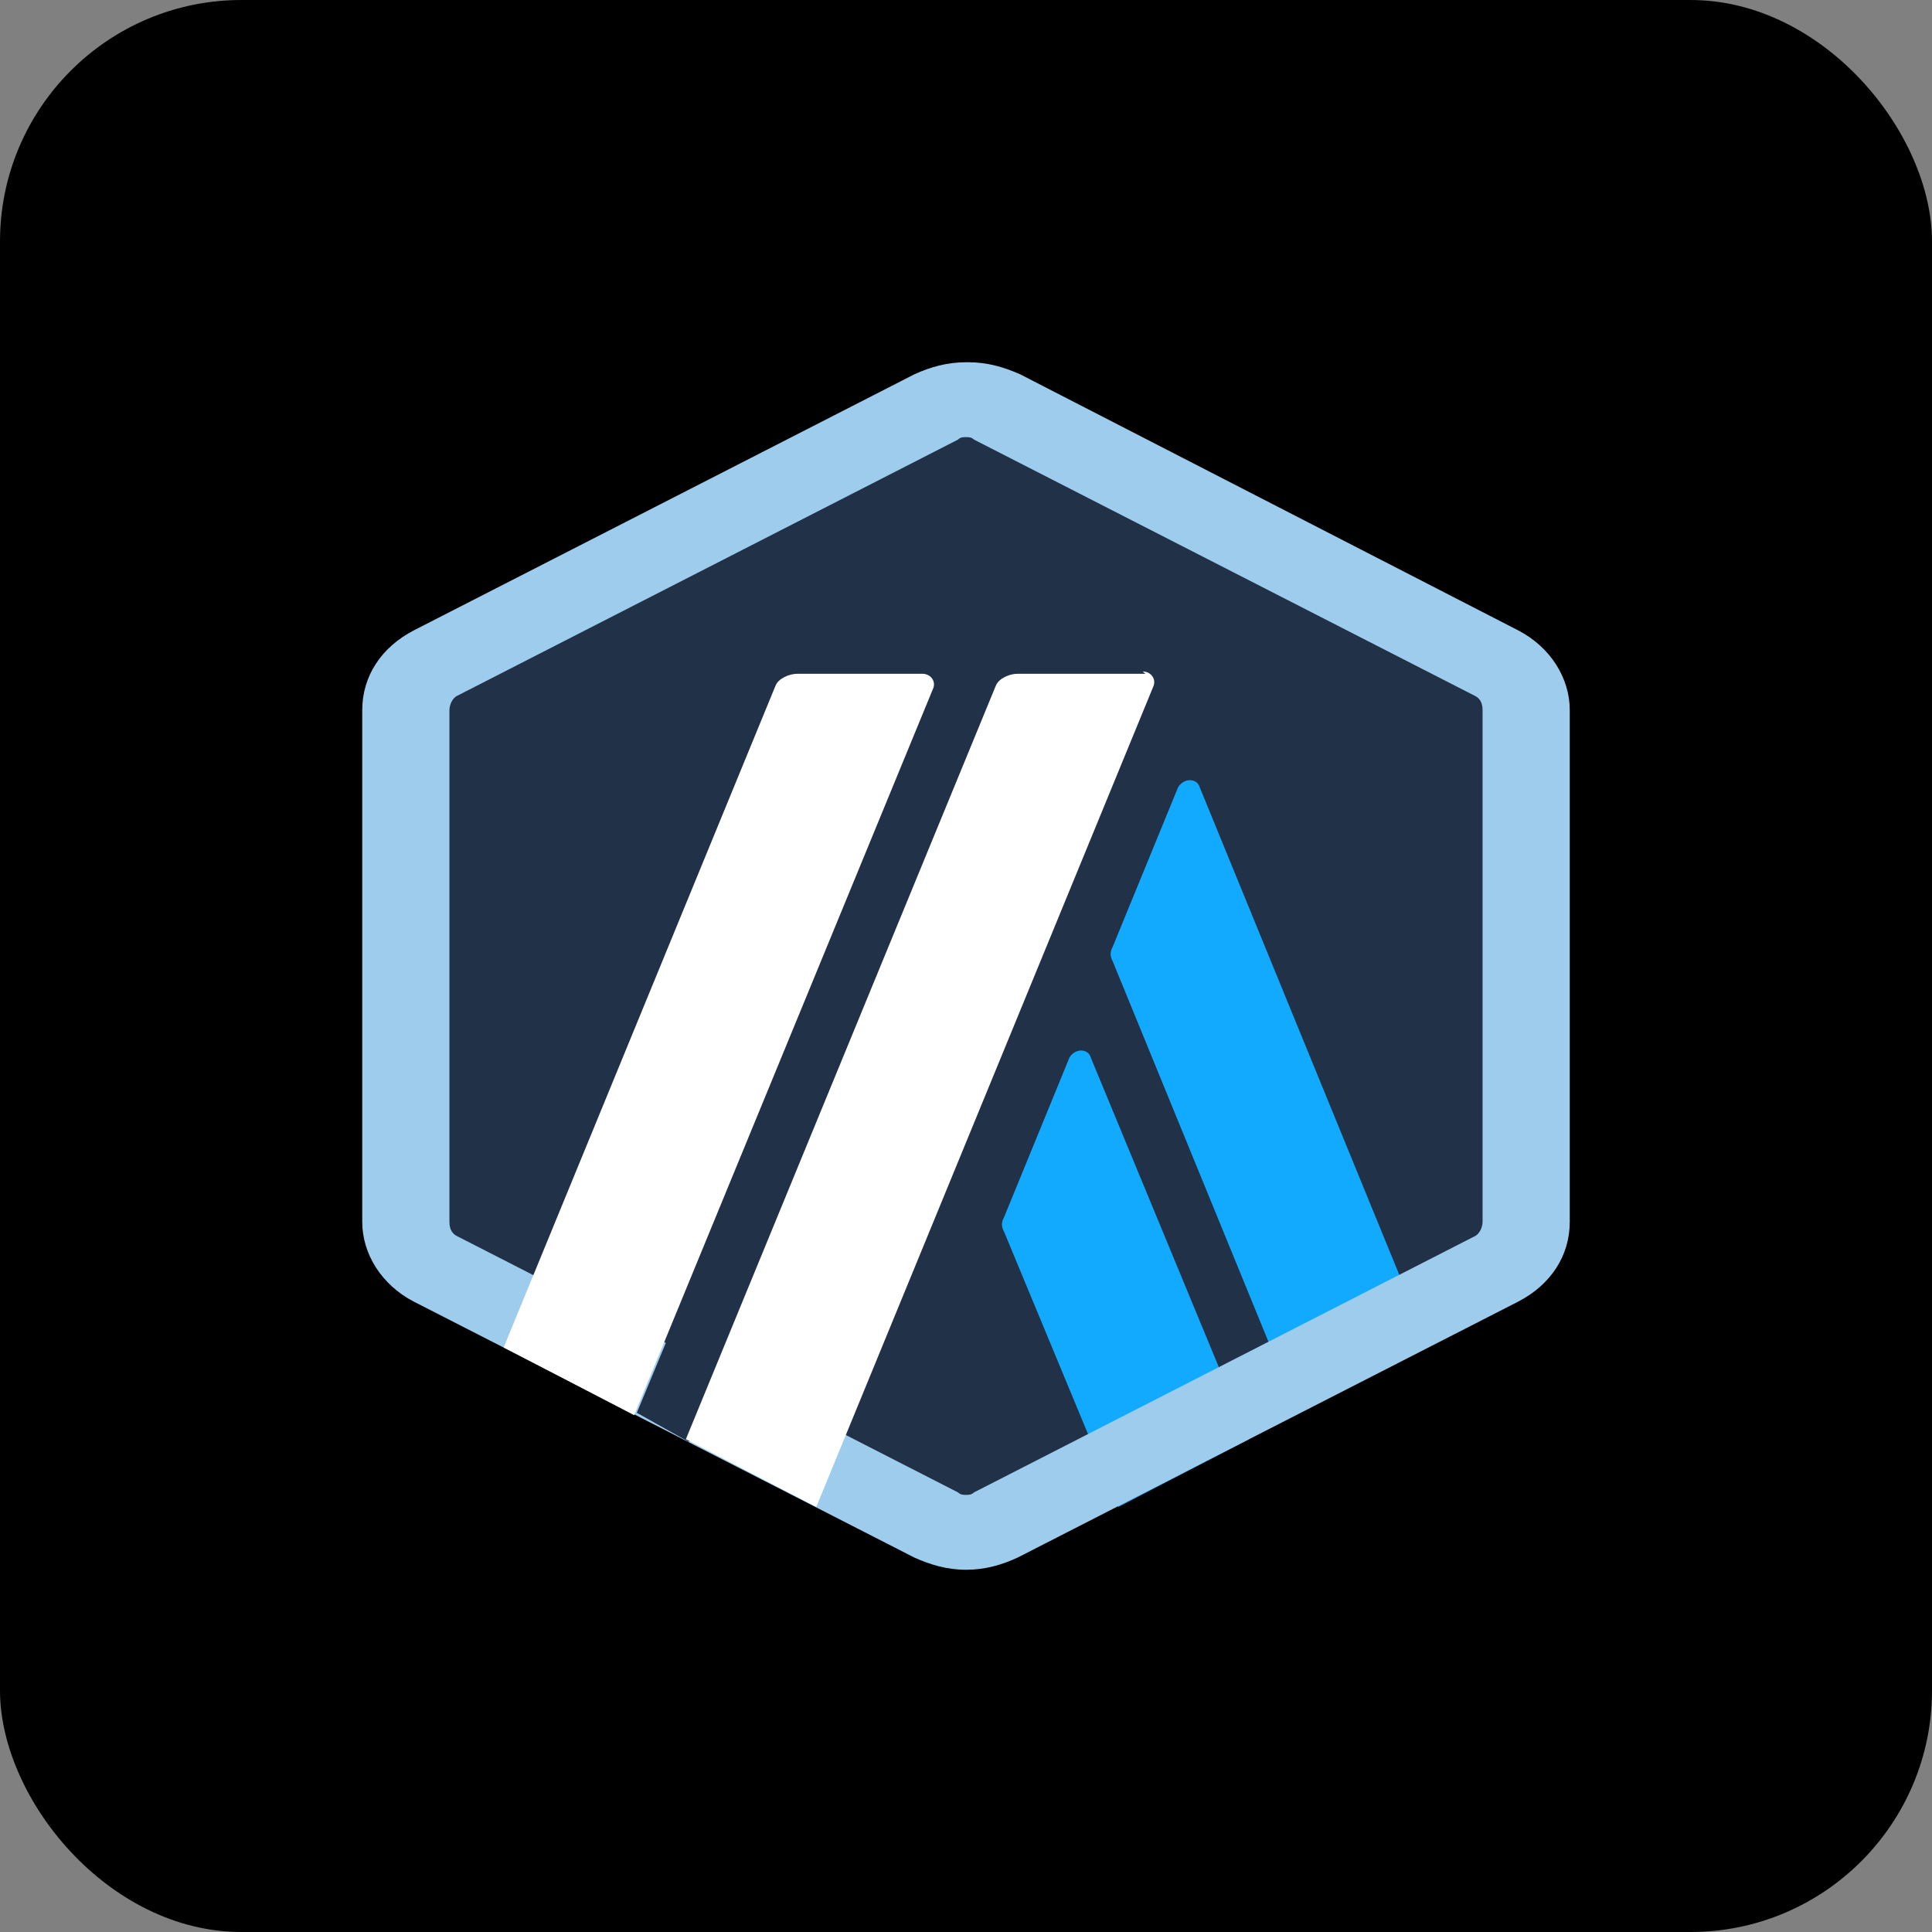 <svg width="16" height="16" viewBox="0 0 16 16" fill="none" xmlns="http://www.w3.org/2000/svg">
<rect x="0" y="0" width="16" height="16" fill="#808080" stroke="none"/>
<rect width="16" height="16" rx="2" fill="black"/>
<path d="M3.405 6.04V9.96C3.405 10.2 3.563 10.44 3.789 10.56L7.618 12.519C7.866 12.639 8.159 12.639 8.407 12.519L12.236 10.56C12.484 10.44 12.62 10.2 12.62 9.96V6.04C12.62 5.8 12.463 5.56 12.236 5.44L8.405 3.48C8.158 3.361 7.864 3.361 7.616 3.48L3.787 5.44C3.54 5.56 3.405 5.8 3.405 6.04Z" fill="#213147"/>
<path d="M8.856 8.76L8.315 10.081C8.292 10.12 8.292 10.161 8.315 10.2L9.261 12.48L10.341 11.92L9.034 8.76C9.013 8.68 8.9 8.68 8.856 8.76Z" fill="#12AAFF"/>
<path d="M9.936 6.521C9.913 6.441 9.802 6.441 9.756 6.521L9.215 7.841C9.192 7.881 9.192 7.922 9.215 7.961L10.746 11.701L11.827 11.141L9.936 6.521Z" fill="#12AAFF"/>
<path d="M8 3.62C8.023 3.62 8.044 3.62 8.067 3.641L12.211 5.761C12.255 5.781 12.278 5.82 12.278 5.88V10.12C12.278 10.159 12.255 10.22 12.211 10.239L8.067 12.359C8.044 12.38 8.023 12.38 8 12.38C7.977 12.38 7.956 12.38 7.933 12.359L3.789 10.239C3.745 10.219 3.722 10.18 3.722 10.12V5.88C3.722 5.841 3.745 5.78 3.789 5.761L7.933 3.641C7.954 3.62 7.977 3.62 8 3.62ZM8 3C7.843 3 7.706 3.039 7.572 3.1L3.428 5.22C3.157 5.36 3 5.601 3 5.88V10.12C3 10.381 3.157 10.64 3.428 10.78L7.572 12.899C7.706 12.959 7.843 13 8 13C8.157 13 8.294 12.961 8.428 12.899L12.572 10.78C12.843 10.64 13 10.399 13 10.12V5.88C13 5.619 12.843 5.36 12.572 5.22L8.449 3.1C8.315 3.041 8.179 3 8.021 3H8Z" fill="#9DCCED"/>
<path d="M5.274 11.7L5.656 10.78L6.422 11.34L5.702 11.94L5.274 11.7Z" fill="#213147"/>
<path d="M7.662 5.58H6.603C6.536 5.58 6.445 5.619 6.422 5.68L4.171 11.159L5.252 11.72L7.729 5.699C7.752 5.64 7.706 5.58 7.639 5.58H7.662Z" fill="white"/>
<path d="M9.486 5.58H8.426C8.359 5.58 8.269 5.619 8.246 5.681L5.68 11.919L6.76 12.48L9.553 5.681C9.576 5.621 9.53 5.561 9.463 5.561L9.486 5.58Z" fill="white"/>
</svg>
